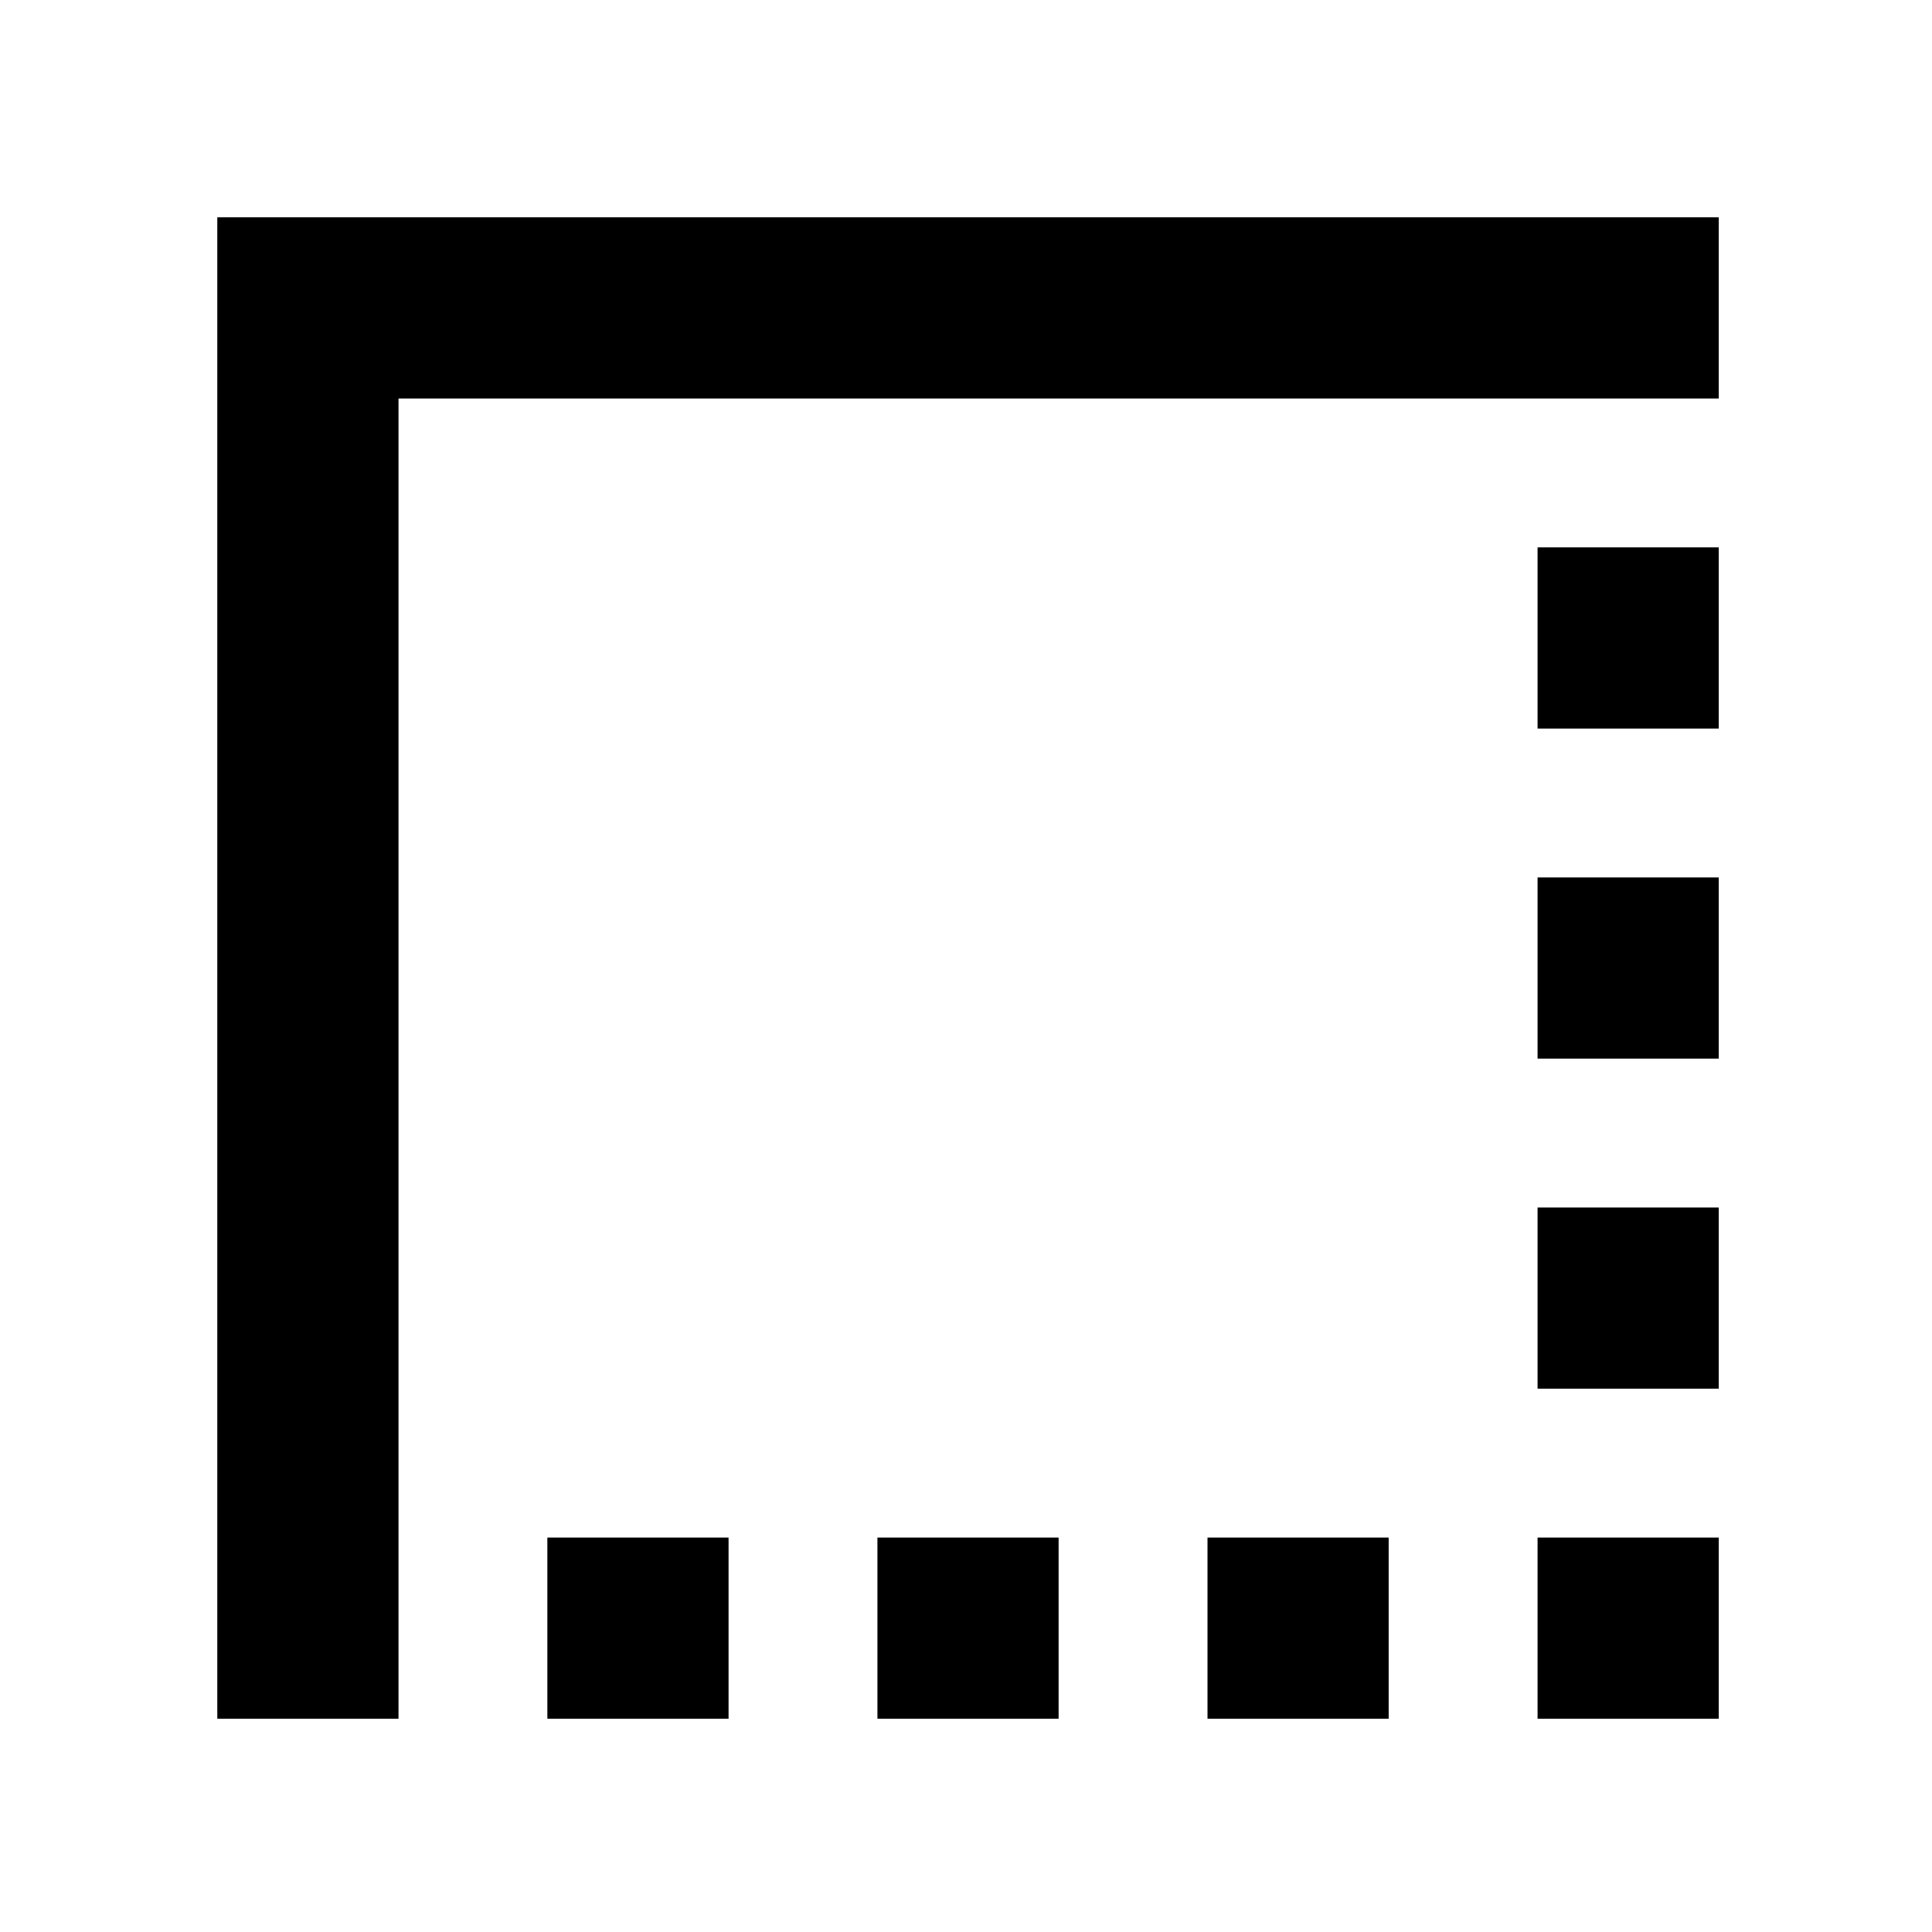 <svg xmlns="http://www.w3.org/2000/svg" height="24" width="24"><path d="M15 21.35V19.1H17.25V21.35ZM19.1 21.35V19.1H21.35V21.35ZM6.8 21.35V19.1H9.05V21.35ZM10.9 21.35V19.1H13.15V21.35ZM19.1 17.25V15H21.35V17.25ZM19.1 13.15V10.9H21.35V13.15ZM2.7 21.35V2.7H21.35V4.95H4.95V21.35ZM19.1 9.05V6.8H21.35V9.05Z"/></svg>